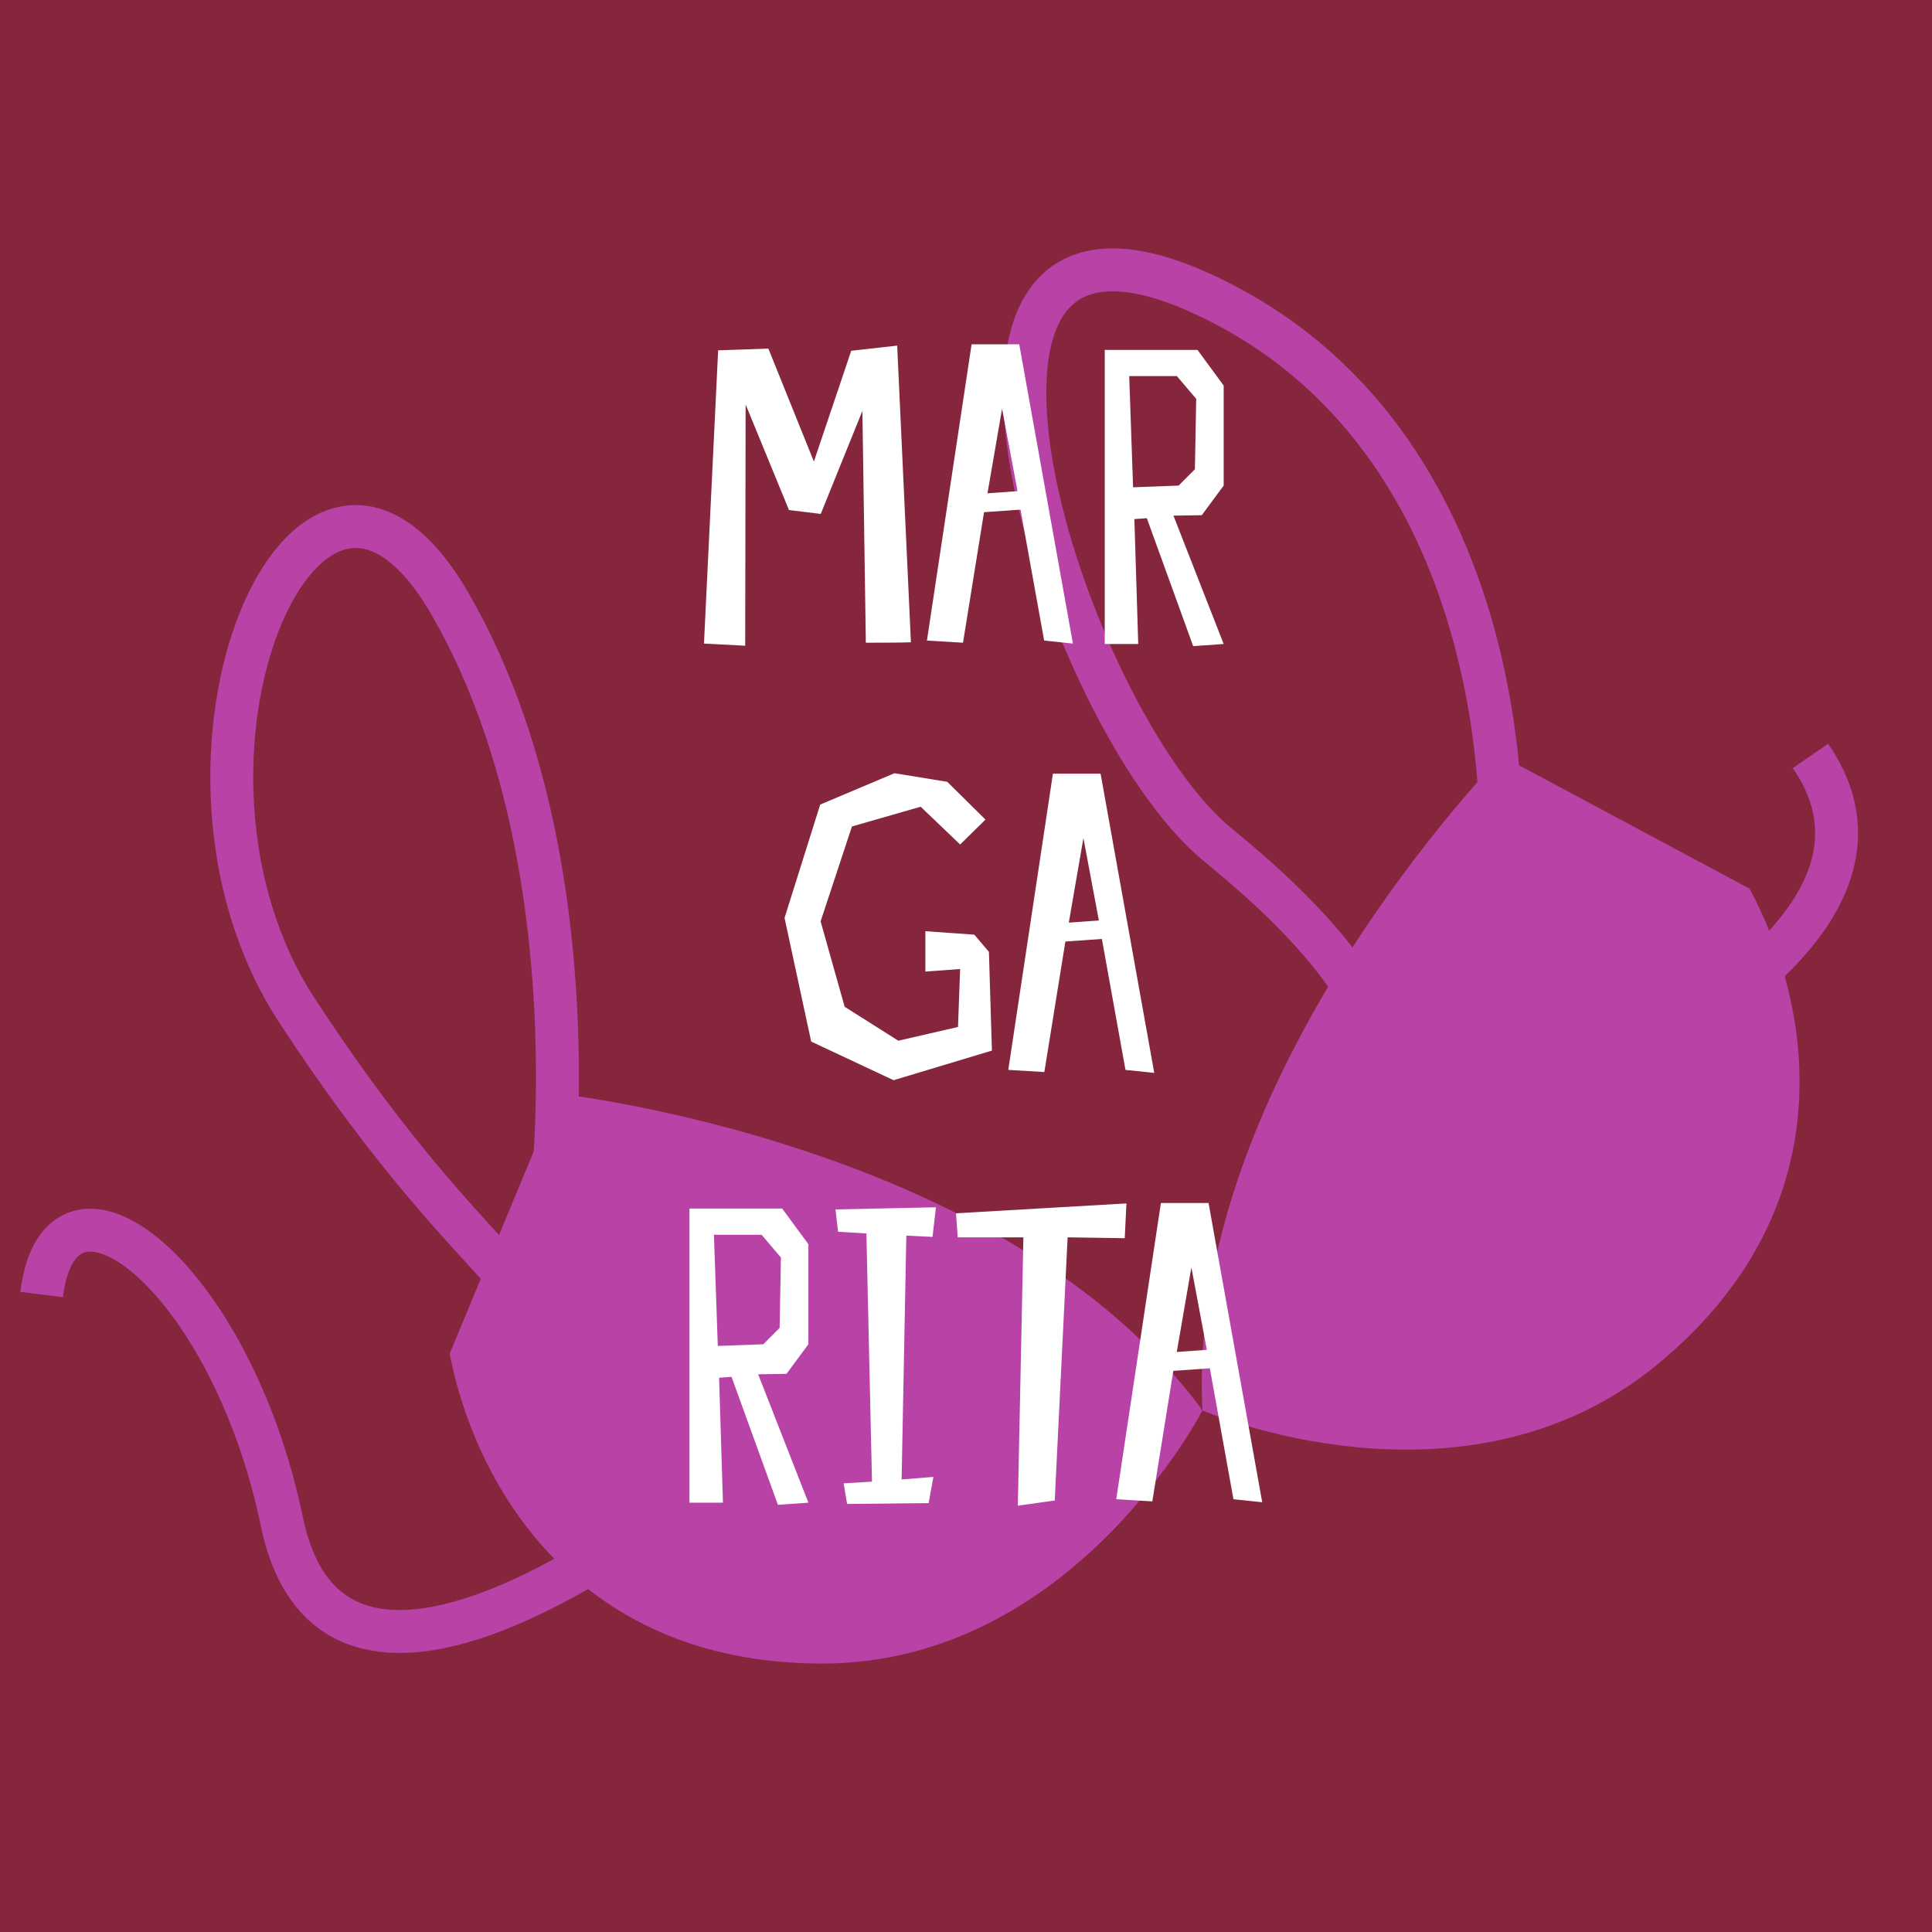 <svg width="180" height="180" viewBox="0 0 180 180" fill="none" xmlns="http://www.w3.org/2000/svg">
<rect width="180" height="180" fill="#85263D"/>
<path d="M51.969 101.889C51.969 101.889 93.792 106.427 112.031 131.407C112.031 131.407 99.878 155.062 76.478 154.991C53.078 154.92 44.078 137.517 41.894 126.118" fill="#B842A5"/>
<path d="M139.896 70.428C139.896 70.428 110.384 100.449 112.031 131.407C112.031 131.407 136.373 142.003 154.445 127.098C172.517 112.193 168.536 93.015 162.997 82.79" fill="#B842A5"/>
<path d="M51.432 110.895C51.432 110.895 55.245 79.223 41.894 56.203C28.543 33.184 12.681 71.161 27.653 94.118C42.625 117.076 51.546 120.378 53.246 128.44" stroke="#B842A5" stroke-width="4" stroke-miterlimit="10"/>
<path d="M139.808 78.755C139.808 78.755 141.675 40.937 111.961 27.348C82.246 13.758 98.971 66.914 113.511 78.755C128.051 90.595 130.112 98.127 128.201 102.745" stroke="#B842A5" stroke-width="4" stroke-miterlimit="10"/>
<path d="M61.119 141.799C60.238 141.799 31.044 164.757 26.27 141.799C21.497 118.842 5.636 106.48 3.875 120.608" stroke="#B842A5" stroke-width="4" stroke-miterlimit="10"/>
<path d="M160.637 93.236C162.398 91.47 176.718 82.066 168.677 70.428" stroke="#B842A5" stroke-width="4" stroke-miterlimit="10"/>
<path d="M83.588 32.2L79.308 32.68L75.828 43L71.588 32.48L66.908 32.64L65.588 59.96L69.428 60.16L69.468 37.68L73.508 47.52L76.468 47.88L80.348 38.28L80.668 59.88C80.668 59.88 84.228 59.88 84.868 59.84L83.588 32.2ZM90.521 32.08L86.361 59.68L89.721 59.88L91.681 47.72L95.081 47.48L97.281 59.68L99.961 59.96L94.961 32.08H90.521ZM92.001 45.96L93.361 38.08L94.801 45.76L92.001 45.96ZM106.847 48.28L111.167 60.2L114.007 60L109.327 48.04L111.967 48L114.007 45.24V35.92L111.567 32.6H102.927V60H106.047L105.687 48.36L106.847 48.28ZM105.207 35.04H109.647L111.447 37.16L111.327 43.72L109.807 45.24L105.567 45.4L105.207 35.04ZM91.814 76.36L88.254 72.84L83.335 72.04L76.415 74.96L73.094 85.52L75.575 97.04L83.254 100.64L92.415 97.88L92.135 88.68L90.775 87.08L86.215 86.76V90.52L89.454 90.28L89.254 95.68L83.695 96.96L78.695 93.8L76.454 85.84L79.374 77L85.775 75.16L89.454 78.68L91.814 76.36ZM98.099 72.08L93.939 99.68L97.299 99.88L99.259 87.72L102.659 87.48L104.859 99.68L107.539 99.96L102.539 72.08H98.099ZM99.579 85.96L100.939 78.08L102.379 85.76L99.579 85.96ZM68.156 128.28L72.476 140.2L75.316 140L70.636 128.04L73.276 128L75.316 125.24V115.92L72.876 112.6H64.236V140H67.356L66.996 128.36L68.156 128.28ZM66.516 115.04H70.956L72.756 117.16L72.636 123.72L71.116 125.24L66.876 125.4L66.516 115.04ZM86.881 115.24L87.201 112.48L77.841 112.68L78.081 114.76L80.721 114.92L81.241 138.04L78.601 138.2L78.921 140.12L86.521 140.04L86.961 137.6L84.001 137.84L84.441 115.12L86.881 115.24ZM104.948 112.12L89.068 113.04L89.228 115.28H95.348L94.828 140.28L98.268 139.8L99.468 115.28L104.788 115.36L104.948 112.12ZM108.158 112.08L103.998 139.68L107.358 139.88L109.317 127.72L112.718 127.48L114.918 139.68L117.598 139.96L112.598 112.08H108.158ZM109.638 125.96L110.998 118.08L112.438 125.76L109.638 125.96Z" fill="white"/>
</svg>

